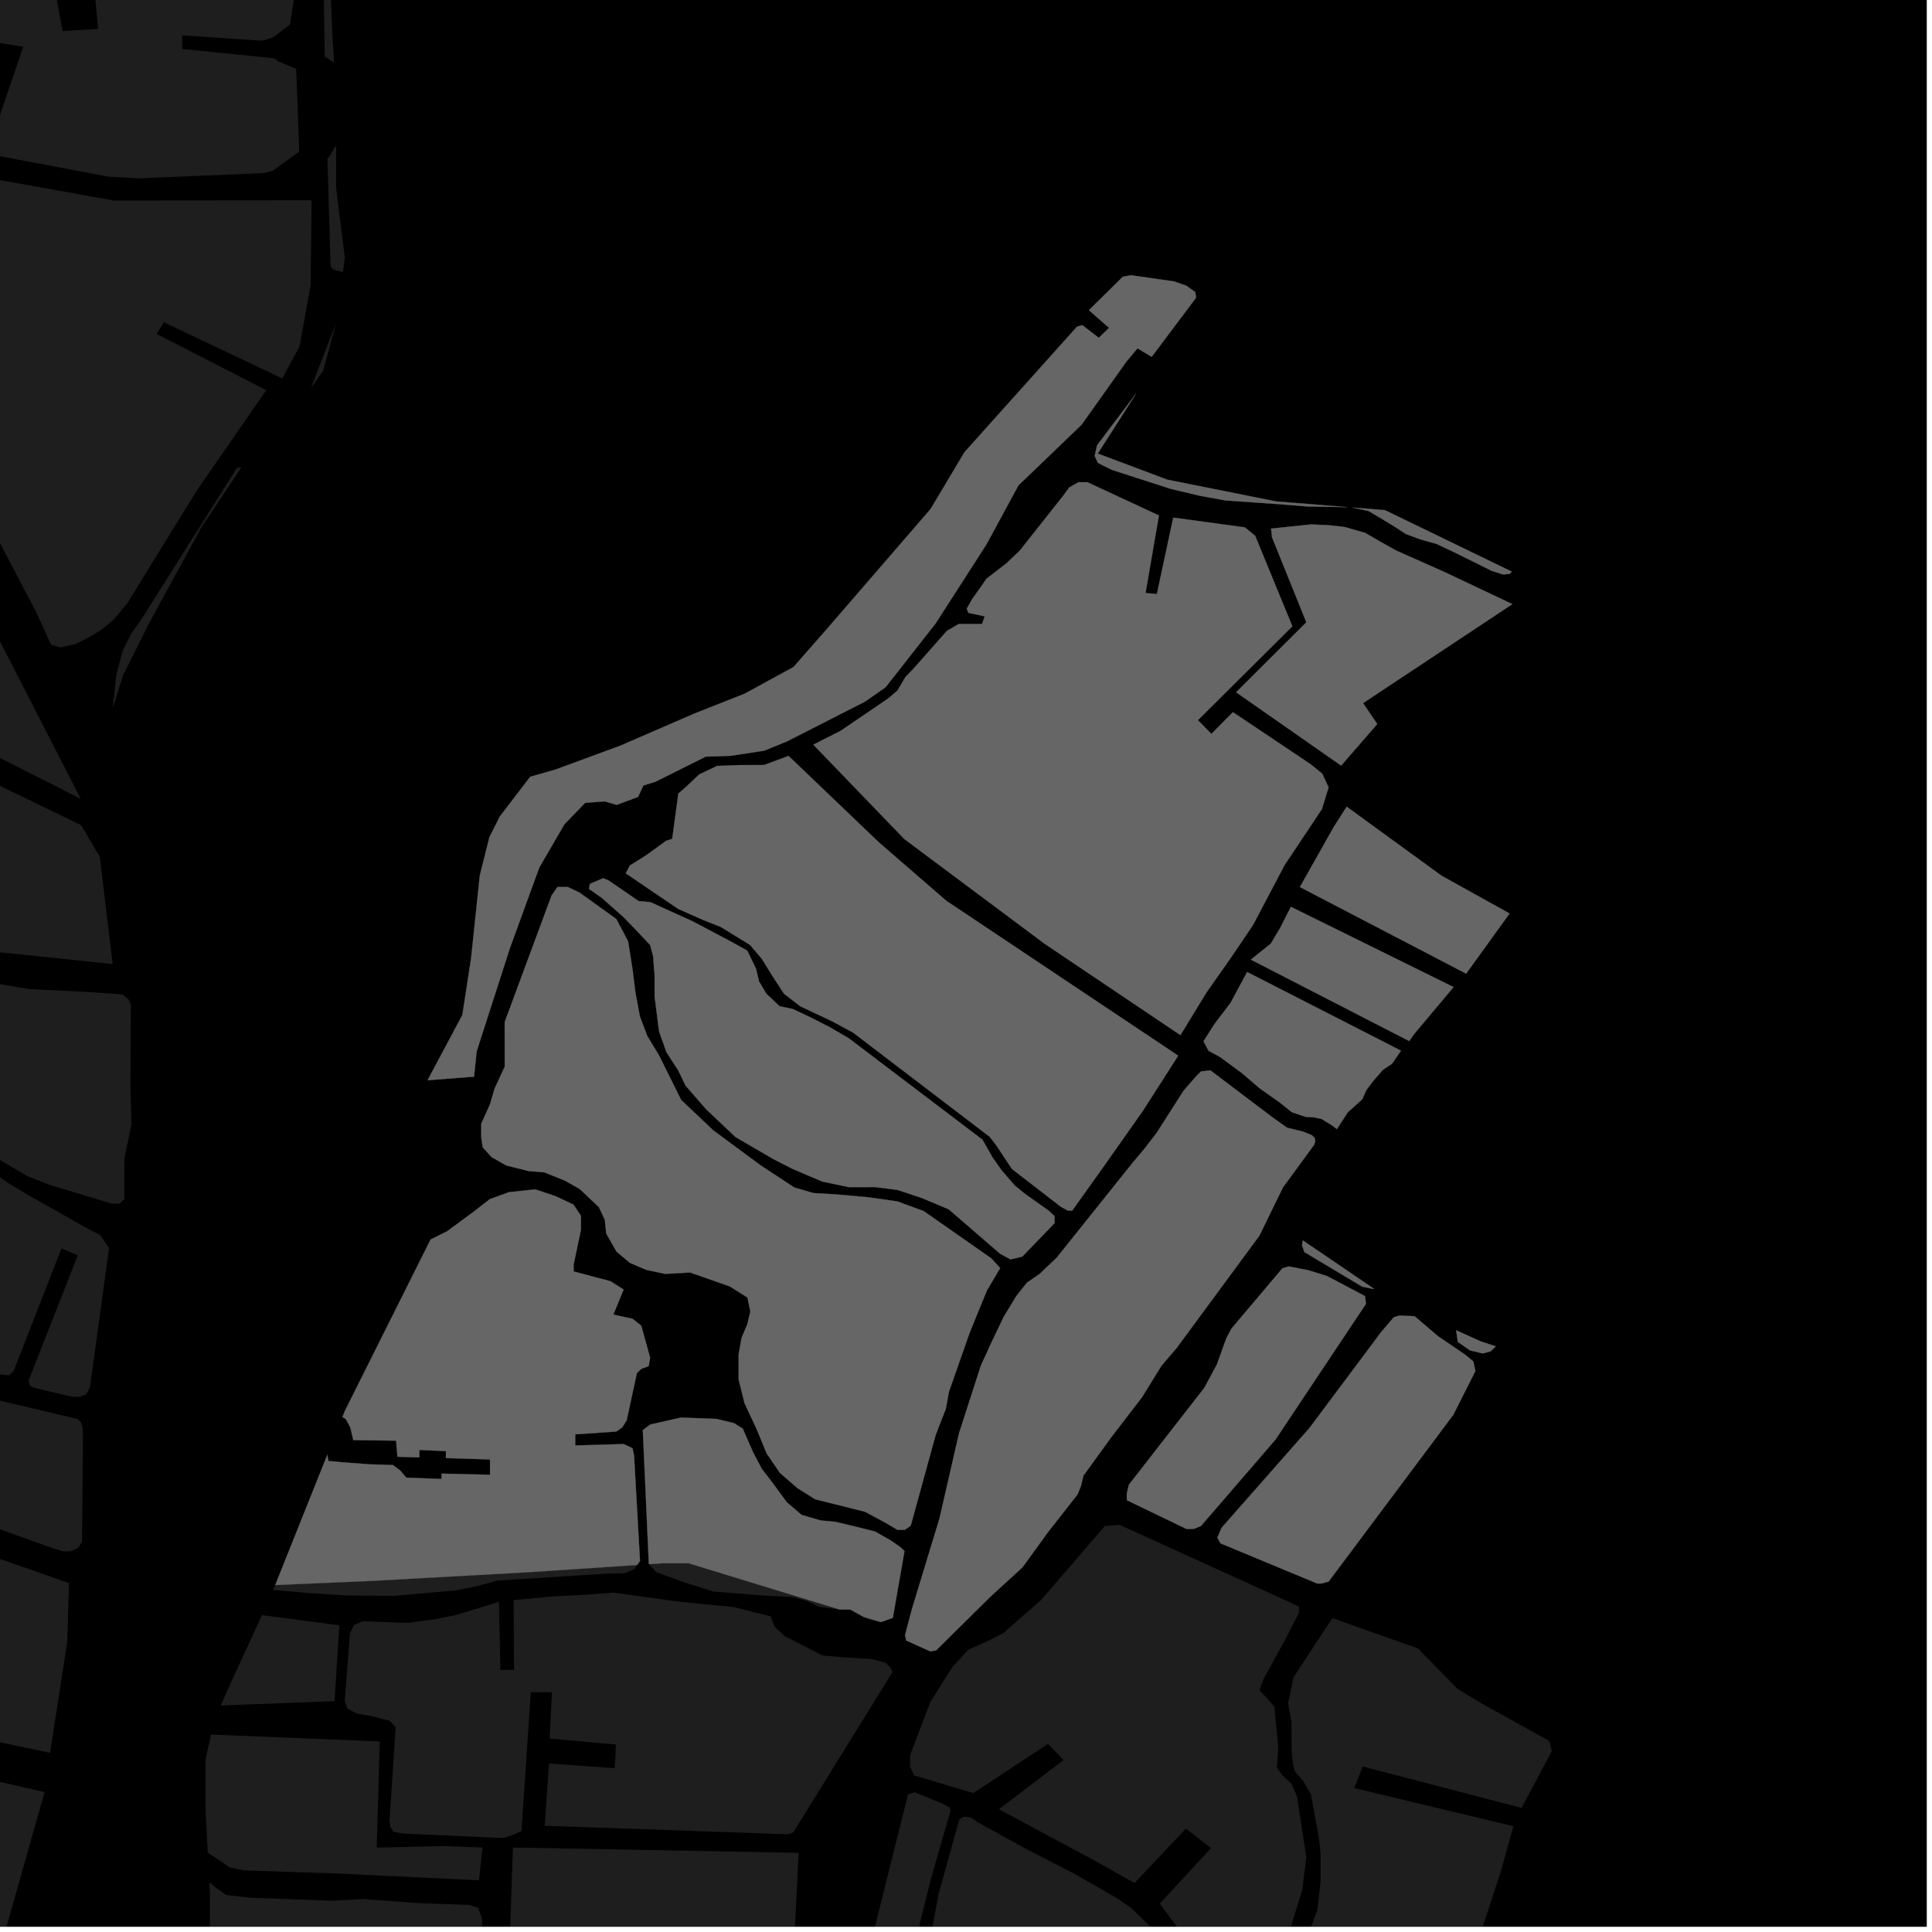 <?xml version="1.0" encoding="UTF-8"?>
<svg xmlns="http://www.w3.org/2000/svg" xmlns:xlink="http://www.w3.org/1999/xlink" width="361pt" height="361pt" viewBox="0 0 361 361" version="1.1">
<defs>
<clipPath id="clip1">
  <path d="M 0 326 L 9 326 L 9 360 L 0 360 Z M 0 326 "/>
</clipPath>
<clipPath id="clip2">
  <path d="M 38 351 L 91 351 L 91 360 L 38 360 Z M 38 351 "/>
</clipPath>
<clipPath id="clip3">
  <path d="M 94 345 L 150 345 L 150 360 L 94 360 Z M 94 345 "/>
</clipPath>
<clipPath id="clip4">
  <path d="M 226 302 L 290 302 L 290 360 L 226 360 Z M 226 302 "/>
</clipPath>
<clipPath id="clip5">
  <path d="M 170 284 L 245 284 L 245 360 L 170 360 Z M 170 284 "/>
</clipPath>
<clipPath id="clip6">
  <path d="M 157 334 L 225 334 L 225 360 L 157 360 Z M 157 334 "/>
</clipPath>
</defs>
<g id="surface4998">
<path style="fill-rule:nonzero;fill:rgb(0%,0%,0%);fill-opacity:1;stroke-width:0.03;stroke-linecap:square;stroke-linejoin:miter;stroke:rgb(0%,0%,0%);stroke-opacity:1;stroke-miterlimit:10;" d="M 0 178 L 360 178 L 360 -182 L 0 -182 Z M 0 178 " transform="matrix(1,0,0,1,0,182)"/>
<path style=" stroke:none;fill-rule:nonzero;fill:rgb(39.999%,39.999%,39.999%);fill-opacity:0.3;" d="M 15.352 285.121 L 15.324 288.09 L 14.617 289.199 L 13.207 289.871 L 11.801 289.879 L 9.691 289.234 L -14.914 280.398 L -15.93 279.852 L -15.25 277.469 Z M 15.352 285.121 "/>
<g clip-path="url(#clip1)" clip-rule="nonzero">
<path style=" stroke:none;fill-rule:nonzero;fill:rgb(39.999%,39.999%,39.999%);fill-opacity:0.3;" d="M -16.266 421.758 L -53.379 414.43 L -29.297 326.219 L 8.332 334.863 Z M -16.266 421.758 "/>
</g>
<path style=" stroke:none;fill-rule:nonzero;fill:rgb(39.999%,39.999%,39.999%);fill-opacity:0.3;" d="M 9.348 327.531 L -27.324 319.734 L -19.035 290.715 L -17.094 285.316 L 12.891 295.809 L 12.566 306.82 Z M 9.348 327.531 "/>
<path style=" stroke:none;fill-rule:nonzero;fill:rgb(39.999%,39.999%,39.999%);fill-opacity:0.3;" d="M -22.145 206.191 L -19.34 206.832 L -16.535 208.574 L 1.453 221 L 5.426 223.398 L 16.645 229.711 L 18.746 230.797 L 20.379 233.211 L 16.809 259.219 L 16.102 260.547 L 14.93 260.992 L 13.523 261.004 L 6.27 259.293 L 5.566 258.855 L 5.336 257.977 L 14.527 234.566 L 12.992 233.91 L 11.488 233.266 L 2.527 256.234 L 1.648 256.98 L -0.531 256.742 L -1.215 258.219 L -10.012 255.527 L -10.34 257.715 L -6.598 259.156 L -5.988 260.305 L 14.484 265.137 L 15.168 265.773 L 15.422 266.816 L 15.504 268.184 L 15.352 285.121 L -15.25 277.469 L -15.93 279.852 L -16.129 279.746 L -14.004 272.664 L -14.594 272.41 L -15.184 272.16 L -17.199 279.191 L -23.812 274.086 L -29.215 273.914 L -31.562 273.277 L -33.203 272.188 L -36.484 270.016 L -53.41 265.789 L -54.305 265.391 L -54.75 264.871 L -54.746 264.348 L -54.18 262.977 L -50.98 252.668 L -50.535 252.453 L -49.75 252.551 L -37.262 255.148 L -37.02 254.199 L -36.805 253.363 L -49.965 250.77 L -50.41 250.254 L -50.629 249.73 L -50.289 248.887 L -50.062 248.152 L -46.488 227.168 L -48.344 226.895 L -50.496 226.578 L -53.828 242.742 L -54.277 243.273 L -55.285 243.492 L -56.289 243.504 L -58.301 243.316 L -99.824 233.375 L -100.508 232.492 L -100.512 231.176 L -100.062 229.645 L -92.734 197.832 L -91.785 197.379 L -90.363 196.914 L -88.715 197.113 L -42.723 201.941 L -40.367 202.301 L -38.164 203.094 L -36.328 203.883 L -35.23 204.797 L -34.133 205.941 L -33.281 207.434 L -30.027 221.938 L -26.965 221.973 L -24.02 222.004 L -23.648 221.426 L -23.523 220.504 L -23.766 219.812 L -27.039 209.348 L -27.156 207.852 L -26.66 206.578 L -25.926 205.883 L -24.453 205.754 Z M -22.145 206.191 "/>
<path style=" stroke:none;fill-rule:nonzero;fill:rgb(39.999%,39.999%,39.999%);fill-opacity:0.3;" d="M 58.102 72.48 L 62.816 60.34 L 62.812 60.355 L 60.375 69.301 Z M 58.102 72.48 "/>
<path style=" stroke:none;fill-rule:nonzero;fill:rgb(39.999%,39.999%,39.999%);fill-opacity:0.3;" d="M 64.07 50.91 L 63.781 50.742 L 62.363 50.414 L 61.777 49.859 L 61.184 29.656 L 61.668 29.055 L 62.621 27.434 L 62.812 27.426 L 62.812 35.148 L 64.438 48.16 Z M 64.07 50.91 "/>
<path style=" stroke:none;fill-rule:nonzero;fill:rgb(39.999%,39.999%,39.999%);fill-opacity:0.3;" d="M 62.414 11.691 L 60.676 10.547 L 60.262 -16.422 L 61.258 -16.566 L 62 4.25 Z M 62.414 11.691 "/>
<path style=" stroke:none;fill-rule:nonzero;fill:rgb(39.999%,39.999%,39.999%);fill-opacity:0.3;" d="M 50.973 31.895 L 49.281 32.34 L 29.848 33.164 L 25.859 33.332 L 20.188 32.996 L -1.605 28.895 L -2.059 28.531 L -2.129 27.734 L 4.336 8.746 L 1.879 8.34 L -1.219 7.832 L -7.801 27.48 L -13.18 43.539 L -17.32 44.148 L -23.422 52.363 L -24.684 52.762 L -25.906 52.77 L -26.738 52.266 L -27.645 51.473 L -38.723 26.156 L -40.746 21.988 L -45.309 17.48 L -51.848 12.316 L -80.41 -6.031 L -80.828 -6.562 L -80.824 -7.762 L -79.832 -9.098 L -55.852 -33.742 L -44.008 -30.676 L -41.438 -29.246 L -33.465 -25.832 L 7.242 -18.227 L 11.695 5.797 L 14.918 5.609 L 18.344 5.41 L 16.184 -17.262 L 16.961 -17.59 L 29.492 -15.754 L 40.84 -13.332 L 50.555 -12.941 L 54.367 -12.328 L 55.512 -4.051 L 54.188 4.586 L 51.074 6.957 L 48.996 7.617 L 34.059 6.602 L 34.047 7.859 L 34.035 9.141 L 51.043 10.875 L 51.578 11.094 L 51.961 11.453 L 55.336 12.863 L 55.918 28.336 Z M 50.973 31.895 "/>
<path style=" stroke:none;fill-rule:nonzero;fill:rgb(39.999%,39.999%,39.999%);fill-opacity:0.3;" d="M 6.73 114.305 L -20.543 62.43 L -20.535 61.438 L -13.242 48.574 L -12.516 48.34 L -7.91 49.492 L -6.824 49.836 L -6.18 49.605 L -5.855 49.297 L -2 34.699 L -1.43 33.934 L -0.883 33.492 L 21.203 37.461 L 58.219 37.426 L 58.043 53.262 L 55.961 64.777 L 52.734 70.707 L 30.617 60.211 L 29.867 61.441 L 29.281 62.402 L 49.746 72.906 L 36.746 91.703 L 23.715 112.836 L 21.117 115.898 L 18.844 117.738 L 16.656 119.047 L 14.227 120.281 L 11.316 120.984 L 9.539 120.461 Z M 6.73 114.305 "/>
<path style=" stroke:none;fill-rule:nonzero;fill:rgb(39.999%,39.999%,39.999%);fill-opacity:0.3;" d="M 23.016 266.355 L 22.969 266.203 L 23.059 265.988 Z M 23.016 266.355 "/>
<path style=" stroke:none;fill-rule:nonzero;fill:rgb(39.999%,39.999%,39.999%);fill-opacity:0.3;" d="M -114.766 100.141 L -103.172 81.246 L -90.734 89.082 L -70.719 97.172 L -56.617 119.445 L 15.16 154.18 L 18.645 160.082 L 21.051 180.133 L 0.086 177.957 L -12.828 172.773 L -35.848 160.422 L -67.52 139.262 L -90.027 120.016 Z M -114.766 100.141 "/>
<path style=" stroke:none;fill-rule:nonzero;fill:rgb(39.999%,39.999%,39.999%);fill-opacity:0.3;" d="M -139.688 119.285 L -125.25 100.57 L -95.012 121.715 L -62.809 149.441 L -32.516 169.957 L -4.949 181.949 L -1.543 183.617 L 5.426 184.805 L 15.301 185.293 L 22.855 185.793 L 24.016 186.742 L 24.449 187.699 L 24.367 202.828 L 24.555 210.121 L 23.234 216.555 L 23.219 224.078 L 22.348 224.902 L 20.895 224.91 L 8.98 221.293 L 5.207 219.812 L -3.07 214.945 L -10.035 210.34 L -14.094 207.086 L -17.578 204.922 L -19.688 204.094 L -33.316 199.914 L -56.059 197.793 Z M -139.688 119.285 "/>
<path style=" stroke:none;fill-rule:nonzero;fill:rgb(39.999%,39.999%,39.999%);fill-opacity:0.3;" d="M -55.391 19.812 L -46.562 26.773 L -54.996 36.391 L -53.195 38.684 L -52.156 40.008 L -45.473 33.703 L -34.879 54.434 L -59.469 79.312 L -57.242 81.434 L -55.008 83.566 L -51.133 78.598 L -47.34 81.211 L -44.812 78.402 L -42.406 75.73 L -45.145 72.543 L -30.633 58.594 L -29.199 59.613 L -11.477 95.023 L -11.121 96.395 L -11.488 96.852 L -29.348 105.66 L -28.492 107.164 L -27.668 108.621 L -11.754 100.973 L -10.66 100.738 L -9.816 101.074 L -9.332 101.645 L 15.086 149.266 L -51.789 115.414 L -60.781 101.41 L -60.887 99.926 L -57.004 97.836 L -56.875 96.922 L -59.715 93.07 L -63.324 89.641 L -67.949 92.484 L -81.777 88.957 L -86.199 86.988 L -98.035 77.426 L -98.285 76.277 L -97.918 75.012 L -75.516 41.789 L -74.172 39.945 Z M -55.391 19.812 "/>
<path style=" stroke:none;fill-rule:nonzero;fill:rgb(39.999%,39.999%,39.999%);fill-opacity:0.3;" d="M 21.117 132.238 L 21.18 131.258 L 21.707 126.258 L 22.922 121.574 L 24.469 118.504 L 26.707 115.266 L 44.27 87.434 L 45.102 87.332 L 37.605 98.574 L 27.848 116.465 L 22.969 126.223 Z M 21.117 132.238 "/>
<path style=" stroke:none;fill-rule:nonzero;fill:rgb(39.999%,39.999%,39.999%);fill-opacity:0.3;" d="M 62.516 317.871 L 41.246 318.672 L 43.297 314.062 L 48.176 303.492 L 48.941 301.773 L 49.406 301.855 L 63.402 303.695 Z M 62.516 317.871 "/>
<path style=" stroke:none;fill-rule:nonzero;fill:rgb(39.999%,39.999%,39.999%);fill-opacity:0.3;" d="M 67.785 302.934 L 76.191 303.234 L 81.605 302.5 L 85.156 301.777 L 93.238 299.297 L 93.496 312.023 L 94.773 312.023 L 96.051 312.02 L 95.969 298.98 L 103.383 298.289 L 109.621 297.961 L 114.664 297.582 L 119.516 298.262 L 126.797 299.277 L 137.062 300.281 L 143.969 302.004 L 144.715 303.934 L 146.578 305.68 L 153.691 309.34 L 157.613 309.672 L 162.844 310 L 165.457 310.691 L 166.387 311.566 L 166.762 312.441 L 148.227 342.387 L 147.293 342.742 L 101.777 341.148 L 102.586 329.512 L 114.871 330.387 L 114.98 328.18 L 115.086 325.973 L 102.699 324.855 L 103.141 316.211 L 99.184 316.211 L 97.438 342.125 L 95.941 342.836 L 94.258 343.371 L 92.578 343.383 L 75.203 342.605 L 73.523 342.266 L 72.965 341.391 L 72.781 340.16 L 73.938 322.758 L 72.82 321.535 L 69.457 320.676 L 66.656 320.164 L 64.977 319.297 L 64.418 317.895 L 65.379 305.238 L 66.129 303.652 Z M 67.785 302.934 "/>
<g clip-path="url(#clip2)" clip-rule="nonzero">
<path style=" stroke:none;fill-rule:nonzero;fill:rgb(39.999%,39.999%,39.999%);fill-opacity:0.3;" d="M 90.109 358.664 L 89.488 377.766 L 89.051 378.453 L 87.742 378.734 L 86.148 378.879 L 79.762 379.059 L 57.121 377.574 L 52.039 376.383 L 47.25 374.645 L 43.91 373.441 L 39.992 372.246 L 38.227 371.883 L 38.418 370.172 L 39.23 359.598 L 39.23 353.906 L 39.113 351.703 L 40.344 352.719 L 42.227 354.07 L 44.406 354.328 L 46.582 354.586 L 61.969 355.16 L 67.922 354.848 L 78.223 355.598 L 87.648 355.949 L 89.387 356.484 Z M 90.109 358.664 "/>
</g>
<path style=" stroke:none;fill-rule:nonzero;fill:rgb(39.999%,39.999%,39.999%);fill-opacity:0.3;" d="M 70.969 325.387 L 70.387 345.23 L 82.965 344.938 L 90.152 345.219 L 89.504 351.344 L 62.809 350.059 L 45.637 349.488 L 42.996 348.957 L 38.895 346.227 L 38.824 346.145 L 38.418 338.457 L 38.418 328.699 L 39.438 324.113 Z M 70.969 325.387 "/>
<g clip-path="url(#clip3)" clip-rule="nonzero">
<path style=" stroke:none;fill-rule:nonzero;fill:rgb(39.999%,39.999%,39.999%);fill-opacity:0.3;" d="M 149.227 346.199 L 147.414 382.383 L 117.918 381.371 L 95.273 379.234 L 94.969 370.727 L 95.844 345.215 Z M 149.227 346.199 "/>
</g>
<path style=" stroke:none;fill-rule:nonzero;fill:rgb(39.999%,39.999%,39.999%);fill-opacity:0.3;" d="M 119.055 292.422 L 118.488 293.23 L 116.566 294.012 L 113.82 294.016 L 92.949 295.332 L 89.105 296.375 L 85.262 297.156 L 73.453 298.207 L 69.363 298.156 L 64.891 298.125 L 58.074 297.695 L 51.023 297.082 L 51.43 296.172 L 70.133 295.359 L 99.406 293.734 Z M 119.055 292.422 "/>
<path style=" stroke:none;fill-rule:nonzero;fill:rgb(39.999%,39.999%,39.999%);fill-opacity:0.3;" d="M 164.309 303.016 L 162.16 302.562 L 161.312 302.098 Z M 164.309 303.016 "/>
<path style=" stroke:none;fill-rule:nonzero;fill:rgb(39.999%,39.999%,39.999%);fill-opacity:0.3;" d="M 156.902 300.746 L 156.664 300.746 L 153.094 300.23 L 150.898 299.191 L 148.148 298.41 L 142.934 298.156 L 133.32 297.383 L 127.551 295.566 L 122.605 293.75 L 121.309 292.273 L 123.801 292.105 L 128.68 292.105 Z M 156.902 300.746 "/>
<g clip-path="url(#clip4)" clip-rule="nonzero">
<path style=" stroke:none;fill-rule:nonzero;fill:rgb(39.999%,39.999%,39.999%);fill-opacity:0.3;" d="M 241.344 327.035 L 241.312 321.695 L 240.688 318.262 L 241.719 313.359 L 248.961 302.352 L 264.934 308.004 L 272.391 315.602 L 276.719 318.227 L 289.508 325.305 L 289.961 327.207 L 284.301 337.816 L 254.621 330.074 L 253.066 334.113 L 282.785 341.234 L 280.484 349.531 L 275.383 365.09 L 265.777 362.945 L 265.469 364.363 L 265.16 365.785 L 274.66 367.734 L 272.266 381.148 L 259.059 382.328 L 259.297 384.062 L 259.539 385.797 L 271.875 384.793 L 272.094 399.887 L 271.629 406.605 L 271.156 408.398 L 269.738 409.297 L 267.195 409.922 L 259.102 409.641 L 257 410.781 L 254.902 410.785 L 242.309 407.383 L 238.113 406.82 L 232.121 406.258 L 229.422 405.406 L 228.52 404.27 L 227.902 389.227 L 244.988 386.371 L 242.895 383.816 L 227 385.254 L 226.395 372.762 L 230.293 372.184 L 235.688 371.328 L 238.68 369.055 L 241.676 365.363 L 244.371 361.672 L 246.168 356.844 L 246.758 351.449 L 246.754 346.336 L 246.457 343.5 L 244.949 335.27 L 243.449 332.711 L 241.953 331.008 L 241.574 329.598 Z M 241.344 327.035 "/>
</g>
<g clip-path="url(#clip5)" clip-rule="nonzero">
<path style=" stroke:none;fill-rule:nonzero;fill:rgb(39.999%,39.999%,39.999%);fill-opacity:0.3;" d="M 209.195 284.918 L 242.711 300.168 L 242.707 301.352 L 240.168 306.336 L 236.109 313.695 L 235.344 315.828 L 237.105 317.715 L 238.113 318.895 L 238.848 326.469 L 238.586 330.258 L 239.59 331.676 L 241.352 333.328 L 242.355 335.691 L 244.09 347.051 L 243.316 353.211 L 241.027 360.562 L 237.992 365.074 L 234.961 368.402 L 231.684 369.84 L 229.918 369.844 L 228.16 368.434 L 222.625 363.719 L 216.707 355.68 L 226.297 345.32 L 223.941 343.504 L 221.586 341.684 L 212 351.848 L 205.023 347.926 L 186.656 338.059 L 198.727 328.875 L 197.273 327.359 L 195.816 325.844 L 181.867 335.043 L 170.801 331.738 L 170.047 330.082 L 170.051 327.949 L 173.848 317.988 L 177.887 311.574 L 180.918 308.246 L 184.195 306.809 L 187.473 305.137 L 194.543 298.949 L 206.422 285.164 Z M 209.195 284.918 "/>
</g>
<g clip-path="url(#clip6)" clip-rule="nonzero">
<path style=" stroke:none;fill-rule:nonzero;fill:rgb(39.999%,39.999%,39.999%);fill-opacity:0.3;" d="M 170.902 334.883 L 175.988 336.965 L 177.41 337.723 L 177.613 338.297 L 173.93 351.141 L 171.879 359.379 L 171.059 364.934 L 172.148 365.023 L 173.297 365.117 L 175.348 354.004 L 179.238 340.012 L 180.055 339.434 L 181.48 339.621 L 182.496 340.383 L 191.441 345.316 L 201 350.254 L 208.93 354.812 L 211.367 356.523 L 219.09 363.957 L 221.527 366.625 L 222.746 368.727 L 223.148 370.637 L 224.504 403.746 L 224.098 405.09 L 222.875 405.477 L 221.855 405.863 L 219.211 405.875 L 212.496 405.141 L 204.766 404.023 L 200.496 402.895 L 195.816 401.387 L 191.547 399.875 L 189.105 399.691 L 185.648 399.707 L 161.027 399.445 L 157.977 398.695 L 157.164 397.934 L 157.168 396.977 L 160.676 366.898 L 161.086 365.172 L 162.105 364.594 L 162.715 363.824 L 162.922 362.293 L 168.043 341.785 L 169.684 335.273 Z M 170.902 334.883 "/>
</g>
<path style=" stroke:none;fill-rule:nonzero;fill:rgb(39.999%,39.999%,39.999%);fill-opacity:0.3;" d="M 271.566 264.34 L 248.258 295.52 L 246.906 295.887 L 246.137 295.891 L 228.047 288.375 L 227.473 287.293 L 228.25 285.48 L 244.699 266.797 L 258.109 248.852 L 260.445 246.129 L 261.5 245.816 L 264.316 245.934 L 268.746 249.711 L 273.762 253.121 L 275.301 254.383 L 275.68 256.188 Z M 271.566 264.34 "/>
<path style=" stroke:none;fill-rule:nonzero;fill:rgb(39.999%,39.999%,39.999%);fill-opacity:0.3;" d="M 255.238 243.621 L 238.328 268.992 L 224.398 285.137 L 223.047 285.684 L 221.699 285.691 L 210.547 280.316 L 210.551 279.051 L 210.938 277.422 L 225.055 259.289 L 227.387 254.941 L 229.137 250.055 L 230.109 248.242 L 239.613 237 L 240.777 236.633 L 244.445 237.34 L 247.918 238.41 L 255.051 242.176 Z M 255.238 243.621 "/>
<path style=" stroke:none;fill-rule:nonzero;fill:rgb(39.999%,39.999%,39.999%);fill-opacity:0.3;" d="M 91.438 156.461 L 93.391 152.566 L 99.074 145.141 L 103.895 143.754 L 115.949 139.316 L 129.684 133.355 L 139.152 129.609 L 148.27 124.633 L 154.25 117.82 L 173.887 95.105 L 180.215 84.492 L 201.242 61.039 L 202.23 60.75 L 205.305 63.125 L 206.273 62.191 L 207.234 61.262 L 203.461 57.957 L 209.816 51.699 L 211.344 51.43 L 219.43 52.594 L 221.664 53.383 L 223.344 54.57 L 223.488 55.629 L 215.199 66.672 L 212.547 65.09 L 210.465 67.574 L 209.648 68.73 L 202.109 79.34 L 190.289 90.711 L 184.34 101.691 L 174.832 116.484 L 165.469 128.422 L 161.617 131.105 L 147.078 138.516 L 142.812 140.262 L 136.559 141.223 L 131.871 141.379 L 122.438 146.086 L 120.211 146.77 L 119.242 148.898 L 115.234 150.391 L 112.965 149.738 L 109.34 150.012 L 105.445 154.043 L 100.77 162.098 L 95.305 177.086 L 89.062 196.461 L 88.578 201.18 L 79.891 201.848 L 86.395 189.648 L 88.02 179.078 L 89.648 163.629 Z M 91.438 156.461 "/>
<path style=" stroke:none;fill-rule:nonzero;fill:rgb(39.999%,39.999%,39.999%);fill-opacity:0.3;" d="M 279.488 251.574 L 278.543 252.496 L 277.07 252.898 L 274.68 252.328 L 272.402 250.746 L 272.082 248.57 L 276.672 250.637 Z M 279.488 251.574 "/>
<path style=" stroke:none;fill-rule:nonzero;fill:rgb(39.999%,39.999%,39.999%);fill-opacity:0.3;" d="M 256.754 240.832 L 256.508 240.832 L 254.527 240.414 L 243.73 233.957 L 243.289 232.703 L 243.43 231.77 Z M 256.754 240.832 "/>
<path style=" stroke:none;fill-rule:nonzero;fill:rgb(39.999%,39.999%,39.999%);fill-opacity:0.3;" d="M 233.73 179.309 L 237.473 176.289 L 239.258 173.285 L 241.203 169.438 L 271.602 184.438 L 264.289 193.145 L 263.316 194.527 Z M 233.73 179.309 "/>
<path style=" stroke:none;fill-rule:nonzero;fill:rgb(39.999%,39.999%,39.999%);fill-opacity:0.3;" d="M 216.082 211.742 L 218.57 207.84 L 221.199 203.738 L 223.645 200.941 L 224.43 200.199 L 226.168 200.004 L 237.801 208.801 L 240.496 210.715 L 243.527 211.457 L 245.102 212.094 L 245.66 212.625 L 245.773 213.262 L 245.551 213.902 L 239.719 221.879 L 235.32 230.891 L 219.848 251.891 L 217.051 255.152 L 213.398 261.062 L 207.598 268.609 L 202.438 275.742 L 202.008 277.578 L 201.367 279.207 L 195.777 286.344 L 191.051 292.867 L 185.027 298.375 L 174.926 308.367 L 173.848 308.57 L 169.328 306.535 L 169.113 305.52 L 170.402 300.625 L 175.551 283.711 L 179.195 267.812 L 183.273 255.176 L 185.422 250.488 L 187.57 246.004 L 189.934 242.129 L 191.867 239.684 L 194.234 238.051 L 197.457 234.992 L 211.645 217.254 L 213.738 214.766 Z M 216.082 211.742 "/>
<path style=" stroke:none;fill-rule:nonzero;fill:rgb(39.999%,39.999%,39.999%);fill-opacity:0.3;" d="M 61.172 271.812 L 61.352 272.984 L 64.098 273.242 L 68.891 273.602 L 73.434 273.758 L 74.809 274.797 L 75.91 276.098 L 82.5 276.352 L 82.523 275.352 L 91.562 275.566 L 91.559 274.059 L 91.559 272.703 L 83.32 272.449 L 83.32 271.148 L 78.379 270.926 L 78.344 272.328 L 74.258 272.195 L 74.012 269.188 L 66.016 269.082 L 65.465 266.742 L 64.641 265.18 L 63.988 264.77 L 64.438 263.645 L 80.461 231.602 L 83.562 230.055 L 88.5 226.41 L 91.52 224.066 L 95.09 222.762 L 100.031 222.238 L 103.875 223.539 L 107.172 225.094 L 108.547 227.176 L 108.551 229.777 L 107.184 236.281 L 107.184 237.578 L 114.051 239.395 L 116.523 240.953 L 114.605 245.637 L 118.176 246.414 L 119.824 247.715 L 121.477 253.695 L 121.203 255.258 L 119.832 255.777 L 119.008 256.559 L 118.176 260.398 L 117.094 265.402 L 116.27 266.703 L 115.172 267.484 L 107.484 268.012 L 107.484 270.09 L 116.547 269.824 L 118.195 270.605 L 118.469 271.902 L 119.586 291.672 L 119.055 292.422 L 99.406 293.734 L 70.133 295.359 L 51.43 296.172 Z M 61.172 271.812 "/>
<path style=" stroke:none;fill-rule:nonzero;fill:rgb(39.999%,39.999%,39.999%);fill-opacity:0.3;" d="M 138.789 266.949 L 140.715 271.367 L 142.363 274.488 L 144.562 277.348 L 147.039 280.727 L 149.785 283.066 L 153.355 284.102 L 156.102 284.359 L 159.398 285.141 L 163.52 286.176 L 166.266 287.734 L 168.188 289.035 L 169.012 289.812 L 166.828 302.301 L 164.629 303.082 L 164.309 303.016 L 161.312 302.098 L 158.863 300.746 L 156.902 300.746 L 128.68 292.105 L 123.801 292.105 L 121.309 292.273 L 121.234 292.188 L 120.113 267.223 L 121.488 266.18 L 127.254 264.875 L 133.844 265.129 L 137.141 265.91 Z M 138.789 266.949 "/>
<path style=" stroke:none;fill-rule:nonzero;fill:rgb(39.999%,39.999%,39.999%);fill-opacity:0.3;" d="M 151.969 139.141 L 157.07 136.559 L 165.992 130.488 L 167.676 129.051 L 169.188 126.5 L 170.871 124.742 L 176.93 117.879 L 179.117 116.602 L 183.496 116.598 L 184 115.164 L 180.969 114.527 L 180.633 113.73 L 181.641 111.977 L 184.332 108.145 L 188.035 105.27 L 190.559 102.875 L 198.637 92.66 L 199.812 91.066 L 201.496 90.105 L 203.18 90.105 L 216.547 96.316 L 214.047 110.805 L 215.074 110.898 L 216.168 111 L 219.223 96.715 L 232.617 98.543 L 234.535 100.125 L 241.48 117.023 L 223.832 134.562 L 226.352 137.137 L 230.375 133.07 L 244.82 142.75 L 247.055 144.547 L 248.254 147.117 L 247.008 151.168 L 240.043 161.617 L 234.113 172.867 L 230.008 178.93 L 225.445 185.422 L 220.57 193.418 L 195.18 176.336 L 168.977 156.777 Z M 151.969 139.141 "/>
<path style=" stroke:none;fill-rule:nonzero;fill:rgb(39.999%,39.999%,39.999%);fill-opacity:0.3;" d="M 233.031 181.625 L 261.777 196.32 L 260.098 198.773 L 258.418 199.879 L 256.605 201.965 L 255.312 203.684 L 254.539 205.402 L 251.82 207.855 L 249.805 210.98 L 248.801 210.219 L 246.926 209.078 L 245.449 208.762 L 243.977 208.699 L 241.363 207.812 L 239.086 205.973 L 235.398 203.375 L 231.98 200.457 L 228.027 197.543 L 225.816 196.336 L 224.879 194.562 L 226.953 191.316 L 229.93 187.391 Z M 233.031 181.625 "/>
<path style=" stroke:none;fill-rule:nonzero;fill:rgb(39.999%,39.999%,39.999%);fill-opacity:0.3;" d="M 282.523 106.832 L 282.027 107.234 L 280.852 107.34 L 278.691 106.648 L 277.199 105.902 L 272.082 103.363 L 268.449 101.645 L 265.418 100.789 L 262.691 99.785 L 260.723 98.496 L 258.148 96.922 L 255.723 95.488 L 252.664 94.832 L 258.785 95.324 Z M 282.523 106.832 "/>
<path style=" stroke:none;fill-rule:nonzero;fill:rgb(39.999%,39.999%,39.999%);fill-opacity:0.3;" d="M 251.812 94.766 L 244.367 94.637 L 240.887 94.352 L 234.98 93.926 L 228.922 93.5 L 224.23 92.645 L 218.777 91.355 L 207.723 87.781 L 205.145 86.492 L 204.539 85.199 L 204.992 83.191 L 212.254 73.582 L 212.277 73.562 L 205.117 84.75 L 218.125 89.629 L 234.391 92.883 L 238.457 93.695 Z M 251.812 94.766 "/>
<path style=" stroke:none;fill-rule:nonzero;fill:rgb(39.999%,39.999%,39.999%);fill-opacity:0.3;" d="M 237.508 98.766 L 245.008 97.988 L 248.359 98.145 L 251.211 98.461 L 255.066 99.57 L 258.082 101.312 L 260.934 102.898 L 270.051 106.949 L 282.59 112.879 L 254.688 131.383 L 257.344 135.285 L 250.594 143.051 L 230.969 129.352 L 244.094 116.277 L 237.672 100.379 Z M 237.508 98.766 "/>
<path style=" stroke:none;fill-rule:nonzero;fill:rgb(39.999%,39.999%,39.999%);fill-opacity:0.3;" d="M 282.066 170.688 L 273.953 181.926 L 242.891 165.746 L 249.211 154.523 L 251.629 150.734 L 269.355 163.629 Z M 282.066 170.688 "/>
<path style=" stroke:none;fill-rule:nonzero;fill:rgb(39.999%,39.999%,39.999%);fill-opacity:0.3;" d="M 164.266 157.438 L 176.84 168.328 L 220.148 197.258 L 213.582 207.516 L 206.648 217.359 L 200.34 226.207 L 199.516 226.211 L 198.145 225.43 L 189.074 218.414 L 186.328 214.254 L 184.953 212.434 L 159.398 192.945 L 155.551 190.867 L 149.508 188.012 L 146.484 185.672 L 144.285 182.293 L 142.359 179.172 L 140.16 176.574 L 134.664 173.195 L 131.371 171.898 L 126.699 169.82 L 116.922 163.184 L 117.699 161.711 L 120.633 159.879 L 124.492 157.098 L 125.605 156.742 L 126.75 148.285 L 128.277 146.945 L 130.637 144.711 L 134.004 143.113 L 138.211 142.953 L 142.762 142.949 L 147.34 141.242 Z M 164.266 157.438 "/>
<path style=" stroke:none;fill-rule:nonzero;fill:rgb(39.999%,39.999%,39.999%);fill-opacity:0.3;" d="M 119.328 168.363 L 121.566 168.582 L 129.445 172.16 L 136.316 175.797 L 139.613 177.613 L 141.262 180.996 L 141.812 183.336 L 143.188 185.676 L 145.664 188.016 L 148.133 188.531 L 151.43 190.09 L 155.004 191.91 L 158.574 193.988 L 183.578 212.957 L 185.504 216.336 L 187.152 218.676 L 189.629 221.535 L 191.551 223.094 L 195.949 226.211 L 197.047 227.25 L 197.047 228.551 L 191.012 234.797 L 188.816 235.32 L 186.891 234.281 L 177.273 225.965 L 172.328 223.887 L 167.66 222.332 L 163.539 221.812 L 158.598 221.816 L 153.652 220.781 L 148.156 218.445 L 144.586 216.625 L 137.445 212.469 L 131.945 207.27 L 128.098 202.852 L 126.723 199.992 L 124.523 196.613 L 123.148 192.711 L 122.32 186.211 L 122.316 182.309 L 122.039 178.668 L 121.488 176.59 L 119.289 174.25 L 116.539 171.391 L 112.418 167.75 L 110.059 166.105 L 110.219 165.152 L 112.695 164.098 L 113.688 164.492 Z M 119.328 168.363 "/>
<path style=" stroke:none;fill-rule:nonzero;fill:rgb(39.999%,39.999%,39.999%);fill-opacity:0.3;" d="M 186.883 236.949 L 184.418 241.113 L 182.496 245.797 L 181.129 249.18 L 179.484 253.859 L 177.293 260.105 L 176.746 263.227 L 175.922 265.309 L 174.824 268.168 L 170.172 285.078 L 169.074 285.859 L 167.699 285.859 L 165.504 284.562 L 161.656 282.484 L 157.535 281.445 L 152.316 280.148 L 149.02 278.07 L 145.723 275.211 L 143.25 271.574 L 141.32 266.895 L 139.121 262.211 L 138.02 257.793 L 138.016 253.109 L 138.562 249.988 L 139.66 247.387 L 140.207 245.047 L 139.656 242.445 L 136.359 240.367 L 128.941 237.77 L 124.273 238.035 L 120.703 237.258 L 117.68 235.957 L 115.207 233.879 L 113.281 230.5 L 113.004 227.898 L 111.906 225.559 L 110.531 224.262 L 108.332 222.18 L 105.586 220.621 L 101.738 219.066 L 98.719 218.805 L 94.598 217.77 L 91.852 216.211 L 90.203 214.391 L 89.926 212.57 L 89.922 209.969 L 91.566 206.328 L 92.391 203.465 L 94.309 199.305 L 94.305 195.66 L 94.301 190.98 L 103.07 167.305 L 104.168 165.742 L 106.09 165.742 L 108.289 166.781 L 115.156 171.719 L 117.359 175.879 L 118.188 181.078 L 118.738 185.5 L 119.566 189.922 L 120.941 193.562 L 123.141 197.203 L 127.27 205.52 L 133.312 211.238 L 142.105 217.734 L 148.426 221.891 L 151.996 222.93 L 156.391 223.188 L 162.16 223.703 L 167.652 224.48 L 172.598 226.297 L 185.234 235.129 Z M 186.883 236.949 "/>
<path style="fill-rule:nonzero;fill:rgb(39.999%,39.999%,39.999%);fill-opacity:1;stroke-width:0.03;stroke-linecap:square;stroke-linejoin:miter;stroke:rgb(39.999%,39.999%,39.999%);stroke-opacity:1;stroke-miterlimit:3.239;" d="M 345.566 277.34 L 322.258 308.52 L 320.906 308.887 L 320.137 308.891 L 302.047 301.375 L 301.473 300.293 L 302.25 298.48 L 318.699 279.797 L 332.109 261.852 L 334.445 259.129 L 335.5 258.816 L 338.316 258.934 L 342.746 262.711 L 347.762 266.121 L 349.301 267.383 L 349.68 269.188 Z M 345.566 277.34 " transform="matrix(1,0,0,1,-74,-13)"/>
<path style="fill-rule:nonzero;fill:rgb(39.999%,39.999%,39.999%);fill-opacity:1;stroke-width:0.03;stroke-linecap:square;stroke-linejoin:miter;stroke:rgb(39.999%,39.999%,39.999%);stroke-opacity:1;stroke-miterlimit:3.239;" d="M 329.238 256.621 L 312.328 281.992 L 298.398 298.137 L 297.047 298.684 L 295.699 298.691 L 284.547 293.316 L 284.551 292.051 L 284.938 290.422 L 299.055 272.289 L 301.387 267.941 L 303.137 263.055 L 304.109 261.242 L 313.613 250 L 314.777 249.633 L 318.445 250.34 L 321.918 251.41 L 329.051 255.176 Z M 329.238 256.621 " transform="matrix(1,0,0,1,-74,-13)"/>
<path style="fill-rule:nonzero;fill:rgb(39.999%,39.999%,39.999%);fill-opacity:1;stroke-width:0.03;stroke-linecap:square;stroke-linejoin:miter;stroke:rgb(39.999%,39.999%,39.999%);stroke-opacity:1;stroke-miterlimit:3.239;" d="M 165.438 169.461 L 167.391 165.566 L 173.074 158.141 L 177.895 156.754 L 189.949 152.316 L 203.684 146.355 L 213.152 142.609 L 222.27 137.633 L 228.25 130.82 L 247.887 108.105 L 254.215 97.492 L 275.242 74.039 L 276.23 73.75 L 279.305 76.125 L 280.273 75.191 L 281.234 74.262 L 277.461 70.957 L 283.816 64.699 L 285.344 64.43 L 293.43 65.594 L 295.664 66.383 L 297.344 67.57 L 297.488 68.629 L 289.199 79.672 L 286.547 78.09 L 284.465 80.574 L 283.648 81.73 L 276.109 92.34 L 264.289 103.711 L 258.34 114.691 L 248.832 129.484 L 239.469 141.422 L 235.617 144.105 L 221.078 151.516 L 216.812 153.262 L 210.559 154.223 L 205.871 154.379 L 196.438 159.086 L 194.211 159.77 L 193.242 161.898 L 189.234 163.391 L 186.965 162.738 L 183.34 163.012 L 179.445 167.043 L 174.77 175.098 L 169.305 190.086 L 163.062 209.461 L 162.578 214.18 L 153.891 214.848 L 160.395 202.648 L 162.02 192.078 L 163.648 176.629 Z M 165.438 169.461 " transform="matrix(1,0,0,1,-74,-13)"/>
<path style="fill-rule:nonzero;fill:rgb(39.999%,39.999%,39.999%);fill-opacity:1;stroke-width:0.03;stroke-linecap:square;stroke-linejoin:miter;stroke:rgb(39.999%,39.999%,39.999%);stroke-opacity:1;stroke-miterlimit:3.239;" d="M 353.488 264.574 L 352.543 265.496 L 351.07 265.898 L 348.68 265.328 L 346.402 263.746 L 346.082 261.57 L 350.672 263.637 Z M 353.488 264.574 " transform="matrix(1,0,0,1,-74,-13)"/>
<path style="fill-rule:nonzero;fill:rgb(39.999%,39.999%,39.999%);fill-opacity:1;stroke-width:0.03;stroke-linecap:square;stroke-linejoin:miter;stroke:rgb(39.999%,39.999%,39.999%);stroke-opacity:1;stroke-miterlimit:3.239;" d="M 330.754 253.832 L 330.508 253.832 L 328.527 253.414 L 317.73 246.957 L 317.289 245.703 L 317.43 244.77 Z M 330.754 253.832 " transform="matrix(1,0,0,1,-74,-13)"/>
<path style="fill-rule:nonzero;fill:rgb(39.999%,39.999%,39.999%);fill-opacity:1;stroke-width:0.03;stroke-linecap:square;stroke-linejoin:miter;stroke:rgb(39.999%,39.999%,39.999%);stroke-opacity:1;stroke-miterlimit:3.239;" d="M 307.73 192.309 L 311.473 189.289 L 313.258 186.285 L 315.203 182.438 L 345.602 197.438 L 338.289 206.145 L 337.316 207.527 Z M 307.73 192.309 " transform="matrix(1,0,0,1,-74,-13)"/>
<path style="fill-rule:nonzero;fill:rgb(39.999%,39.999%,39.999%);fill-opacity:1;stroke-width:0.03;stroke-linecap:square;stroke-linejoin:miter;stroke:rgb(39.999%,39.999%,39.999%);stroke-opacity:1;stroke-miterlimit:3.239;" d="M 290.082 224.742 L 292.57 220.84 L 295.199 216.738 L 297.645 213.941 L 298.43 213.199 L 300.168 213.004 L 311.801 221.801 L 314.496 223.715 L 317.527 224.457 L 319.102 225.094 L 319.66 225.625 L 319.773 226.262 L 319.551 226.902 L 313.719 234.879 L 309.32 243.891 L 293.848 264.891 L 291.051 268.152 L 287.398 274.062 L 281.598 281.609 L 276.438 288.742 L 276.008 290.578 L 275.367 292.207 L 269.777 299.344 L 265.051 305.867 L 259.027 311.375 L 248.926 321.367 L 247.848 321.57 L 243.328 319.535 L 243.113 318.52 L 244.402 313.625 L 249.551 296.711 L 253.195 280.812 L 257.273 268.176 L 259.422 263.488 L 261.57 259.004 L 263.934 255.129 L 265.867 252.684 L 268.234 251.051 L 271.457 247.992 L 285.645 230.254 L 287.738 227.766 Z M 290.082 224.742 " transform="matrix(1,0,0,1,-74,-13)"/>
<path style="fill-rule:nonzero;fill:rgb(39.999%,39.999%,39.999%);fill-opacity:1;stroke-width:0.03;stroke-linecap:square;stroke-linejoin:miter;stroke:rgb(39.999%,39.999%,39.999%);stroke-opacity:1;stroke-miterlimit:3.239;" d="M 135.172 284.812 L 135.352 285.984 L 138.098 286.242 L 142.891 286.602 L 147.434 286.758 L 148.809 287.797 L 149.91 289.098 L 156.5 289.352 L 156.523 288.352 L 165.562 288.566 L 165.559 287.059 L 165.559 285.703 L 157.32 285.449 L 157.32 284.148 L 152.379 283.926 L 152.344 285.328 L 148.258 285.195 L 148.012 282.188 L 140.016 282.082 L 139.465 279.742 L 138.641 278.18 L 137.988 277.77 L 138.438 276.645 L 154.461 244.602 L 157.562 243.055 L 162.5 239.41 L 165.52 237.066 L 169.09 235.762 L 174.031 235.238 L 177.875 236.539 L 181.172 238.094 L 182.547 240.176 L 182.551 242.777 L 181.184 249.281 L 181.184 250.578 L 188.051 252.395 L 190.523 253.953 L 188.605 258.637 L 192.176 259.414 L 193.824 260.715 L 195.477 266.695 L 195.203 268.258 L 193.832 268.777 L 193.008 269.559 L 192.176 273.398 L 191.094 278.402 L 190.27 279.703 L 189.172 280.484 L 181.484 281.012 L 181.484 283.09 L 190.547 282.824 L 192.195 283.605 L 192.469 284.902 L 193.586 304.672 L 193.055 305.422 L 173.406 306.734 L 144.133 308.359 L 125.43 309.172 Z M 135.172 284.812 " transform="matrix(1,0,0,1,-74,-13)"/>
<path style="fill-rule:nonzero;fill:rgb(39.999%,39.999%,39.999%);fill-opacity:1;stroke-width:0.03;stroke-linecap:square;stroke-linejoin:miter;stroke:rgb(39.999%,39.999%,39.999%);stroke-opacity:1;stroke-miterlimit:3.239;" d="M 212.789 279.949 L 214.715 284.367 L 216.363 287.488 L 218.562 290.348 L 221.039 293.727 L 223.785 296.066 L 227.355 297.102 L 230.102 297.359 L 233.398 298.141 L 237.52 299.176 L 240.266 300.734 L 242.188 302.035 L 243.012 302.812 L 240.828 315.301 L 238.629 316.082 L 238.309 316.016 L 235.312 315.098 L 232.863 313.746 L 230.902 313.746 L 202.68 305.105 L 197.801 305.105 L 195.309 305.273 L 195.234 305.188 L 194.113 280.223 L 195.488 279.18 L 201.254 277.875 L 207.844 278.129 L 211.141 278.91 Z M 212.789 279.949 " transform="matrix(1,0,0,1,-74,-13)"/>
<path style="fill-rule:nonzero;fill:rgb(39.999%,39.999%,39.999%);fill-opacity:1;stroke-width:0.03;stroke-linecap:square;stroke-linejoin:miter;stroke:rgb(39.999%,39.999%,39.999%);stroke-opacity:1;stroke-miterlimit:3.239;" d="M 225.969 152.141 L 231.07 149.559 L 239.992 143.488 L 241.676 142.051 L 243.188 139.5 L 244.871 137.742 L 250.93 130.879 L 253.117 129.602 L 257.496 129.598 L 258 128.164 L 254.969 127.527 L 254.633 126.73 L 255.641 124.977 L 258.332 121.145 L 262.035 118.27 L 264.559 115.875 L 272.637 105.66 L 273.812 104.066 L 275.496 103.105 L 277.18 103.105 L 290.547 109.316 L 288.047 123.805 L 289.074 123.898 L 290.168 124 L 293.223 109.715 L 306.617 111.543 L 308.535 113.125 L 315.48 130.023 L 297.832 147.562 L 300.352 150.137 L 304.375 146.07 L 318.82 155.75 L 321.055 157.547 L 322.254 160.117 L 321.008 164.168 L 314.043 174.617 L 308.113 185.867 L 304.008 191.93 L 299.445 198.422 L 294.57 206.418 L 269.18 189.336 L 242.977 169.777 Z M 225.969 152.141 " transform="matrix(1,0,0,1,-74,-13)"/>
<path style="fill-rule:nonzero;fill:rgb(39.999%,39.999%,39.999%);fill-opacity:1;stroke-width:0.03;stroke-linecap:square;stroke-linejoin:miter;stroke:rgb(39.999%,39.999%,39.999%);stroke-opacity:1;stroke-miterlimit:3.239;" d="M 307.031 194.625 L 335.777 209.32 L 334.098 211.773 L 332.418 212.879 L 330.605 214.965 L 329.312 216.684 L 328.539 218.402 L 325.82 220.855 L 323.805 223.98 L 322.801 223.219 L 320.926 222.078 L 319.449 221.762 L 317.977 221.699 L 315.363 220.812 L 313.086 218.973 L 309.398 216.375 L 305.98 213.457 L 302.027 210.543 L 299.816 209.336 L 298.879 207.562 L 300.953 204.316 L 303.93 200.391 Z M 307.031 194.625 " transform="matrix(1,0,0,1,-74,-13)"/>
<path style="fill-rule:nonzero;fill:rgb(39.999%,39.999%,39.999%);fill-opacity:1;stroke-width:0.03;stroke-linecap:square;stroke-linejoin:miter;stroke:rgb(39.999%,39.999%,39.999%);stroke-opacity:1;stroke-miterlimit:3.239;" d="M 356.523 119.832 L 356.027 120.234 L 354.852 120.34 L 352.691 119.648 L 351.199 118.902 L 346.082 116.363 L 342.449 114.645 L 339.418 113.789 L 336.691 112.785 L 334.723 111.496 L 332.148 109.922 L 329.723 108.488 L 326.664 107.832 L 332.785 108.324 Z M 356.523 119.832 " transform="matrix(1,0,0,1,-74,-13)"/>
<path style="fill-rule:nonzero;fill:rgb(39.999%,39.999%,39.999%);fill-opacity:1;stroke-width:0.03;stroke-linecap:square;stroke-linejoin:miter;stroke:rgb(39.999%,39.999%,39.999%);stroke-opacity:1;stroke-miterlimit:3.239;" d="M 325.812 107.766 L 318.367 107.637 L 314.887 107.352 L 308.98 106.926 L 302.922 106.5 L 298.23 105.645 L 292.777 104.355 L 281.723 100.781 L 279.145 99.492 L 278.539 98.199 L 278.992 96.191 L 286.254 86.582 L 286.277 86.562 L 279.117 97.75 L 292.125 102.629 L 308.391 105.883 L 312.457 106.695 Z M 325.812 107.766 " transform="matrix(1,0,0,1,-74,-13)"/>
<path style="fill-rule:nonzero;fill:rgb(39.999%,39.999%,39.999%);fill-opacity:1;stroke-width:0.03;stroke-linecap:square;stroke-linejoin:miter;stroke:rgb(39.999%,39.999%,39.999%);stroke-opacity:1;stroke-miterlimit:3.239;" d="M 311.508 111.766 L 319.008 110.988 L 322.359 111.145 L 325.211 111.461 L 329.066 112.57 L 332.082 114.312 L 334.934 115.898 L 344.051 119.949 L 356.59 125.879 L 328.688 144.383 L 331.344 148.285 L 324.594 156.051 L 304.969 142.352 L 318.094 129.277 L 311.672 113.379 Z M 311.508 111.766 " transform="matrix(1,0,0,1,-74,-13)"/>
<path style="fill-rule:nonzero;fill:rgb(39.999%,39.999%,39.999%);fill-opacity:1;stroke-width:0.03;stroke-linecap:square;stroke-linejoin:miter;stroke:rgb(39.999%,39.999%,39.999%);stroke-opacity:1;stroke-miterlimit:3.239;" d="M 356.066 183.688 L 347.953 194.926 L 316.891 178.746 L 323.211 167.523 L 325.629 163.734 L 343.355 176.629 Z M 356.066 183.688 " transform="matrix(1,0,0,1,-74,-13)"/>
<path style="fill-rule:nonzero;fill:rgb(39.999%,39.999%,39.999%);fill-opacity:1;stroke-width:0.03;stroke-linecap:square;stroke-linejoin:miter;stroke:rgb(39.999%,39.999%,39.999%);stroke-opacity:1;stroke-miterlimit:3.239;" d="M 238.266 170.438 L 250.84 181.328 L 294.148 210.258 L 287.582 220.516 L 280.648 230.359 L 274.34 239.207 L 273.516 239.211 L 272.145 238.43 L 263.074 231.414 L 260.328 227.254 L 258.953 225.434 L 233.398 205.945 L 229.551 203.867 L 223.508 201.012 L 220.484 198.672 L 218.285 195.293 L 216.359 192.172 L 214.16 189.574 L 208.664 186.195 L 205.371 184.898 L 200.699 182.82 L 190.922 176.184 L 191.699 174.711 L 194.633 172.879 L 198.492 170.098 L 199.605 169.742 L 200.75 161.285 L 202.277 159.945 L 204.637 157.711 L 208.004 156.113 L 212.211 155.953 L 216.762 155.949 L 221.34 154.242 Z M 238.266 170.438 " transform="matrix(1,0,0,1,-74,-13)"/>
<path style="fill-rule:nonzero;fill:rgb(39.999%,39.999%,39.999%);fill-opacity:1;stroke-width:0.03;stroke-linecap:square;stroke-linejoin:miter;stroke:rgb(39.999%,39.999%,39.999%);stroke-opacity:1;stroke-miterlimit:3.239;" d="M 193.328 181.363 L 195.566 181.582 L 203.445 185.16 L 210.316 188.797 L 213.613 190.613 L 215.262 193.996 L 215.812 196.336 L 217.188 198.676 L 219.664 201.016 L 222.133 201.531 L 225.43 203.09 L 229.004 204.91 L 232.574 206.988 L 257.578 225.957 L 259.504 229.336 L 261.152 231.676 L 263.629 234.535 L 265.551 236.094 L 269.949 239.211 L 271.047 240.25 L 271.047 241.551 L 265.012 247.797 L 262.816 248.32 L 260.891 247.281 L 251.273 238.965 L 246.328 236.887 L 241.66 235.332 L 237.539 234.812 L 232.598 234.816 L 227.652 233.781 L 222.156 231.445 L 218.586 229.625 L 211.445 225.469 L 205.945 220.27 L 202.098 215.852 L 200.723 212.992 L 198.523 209.613 L 197.148 205.711 L 196.32 199.211 L 196.316 195.309 L 196.039 191.668 L 195.488 189.59 L 193.289 187.25 L 190.539 184.391 L 186.418 180.75 L 184.059 179.105 L 184.219 178.152 L 186.695 177.098 L 187.688 177.492 Z M 193.328 181.363 " transform="matrix(1,0,0,1,-74,-13)"/>
<path style="fill-rule:nonzero;fill:rgb(39.999%,39.999%,39.999%);fill-opacity:1;stroke-width:0.03;stroke-linecap:square;stroke-linejoin:miter;stroke:rgb(39.999%,39.999%,39.999%);stroke-opacity:1;stroke-miterlimit:3.239;" d="M 260.883 249.949 L 258.418 254.113 L 256.496 258.797 L 255.129 262.18 L 253.484 266.859 L 251.293 273.105 L 250.746 276.227 L 249.922 278.309 L 248.824 281.168 L 244.172 298.078 L 243.074 298.859 L 241.699 298.859 L 239.504 297.562 L 235.656 295.484 L 231.535 294.445 L 226.316 293.148 L 223.02 291.07 L 219.723 288.211 L 217.25 284.574 L 215.32 279.895 L 213.121 275.211 L 212.02 270.793 L 212.016 266.109 L 212.562 262.988 L 213.66 260.387 L 214.207 258.047 L 213.656 255.445 L 210.359 253.367 L 202.941 250.77 L 198.273 251.035 L 194.703 250.258 L 191.68 248.957 L 189.207 246.879 L 187.281 243.5 L 187.004 240.898 L 185.906 238.559 L 184.531 237.262 L 182.332 235.18 L 179.586 233.621 L 175.738 232.066 L 172.719 231.805 L 168.598 230.77 L 165.852 229.211 L 164.203 227.391 L 163.926 225.57 L 163.922 222.969 L 165.566 219.328 L 166.391 216.465 L 168.309 212.305 L 168.305 208.66 L 168.301 203.98 L 177.07 180.305 L 178.168 178.742 L 180.09 178.742 L 182.289 179.781 L 189.156 184.719 L 191.359 188.879 L 192.188 194.078 L 192.738 198.5 L 193.566 202.922 L 194.941 206.562 L 197.141 210.203 L 201.27 218.52 L 207.312 224.238 L 216.105 230.734 L 222.426 234.891 L 225.996 235.93 L 230.391 236.188 L 236.16 236.703 L 241.652 237.48 L 246.598 239.297 L 259.234 248.129 Z M 260.883 249.949 " transform="matrix(1,0,0,1,-74,-13)"/>
</g>
</svg>

